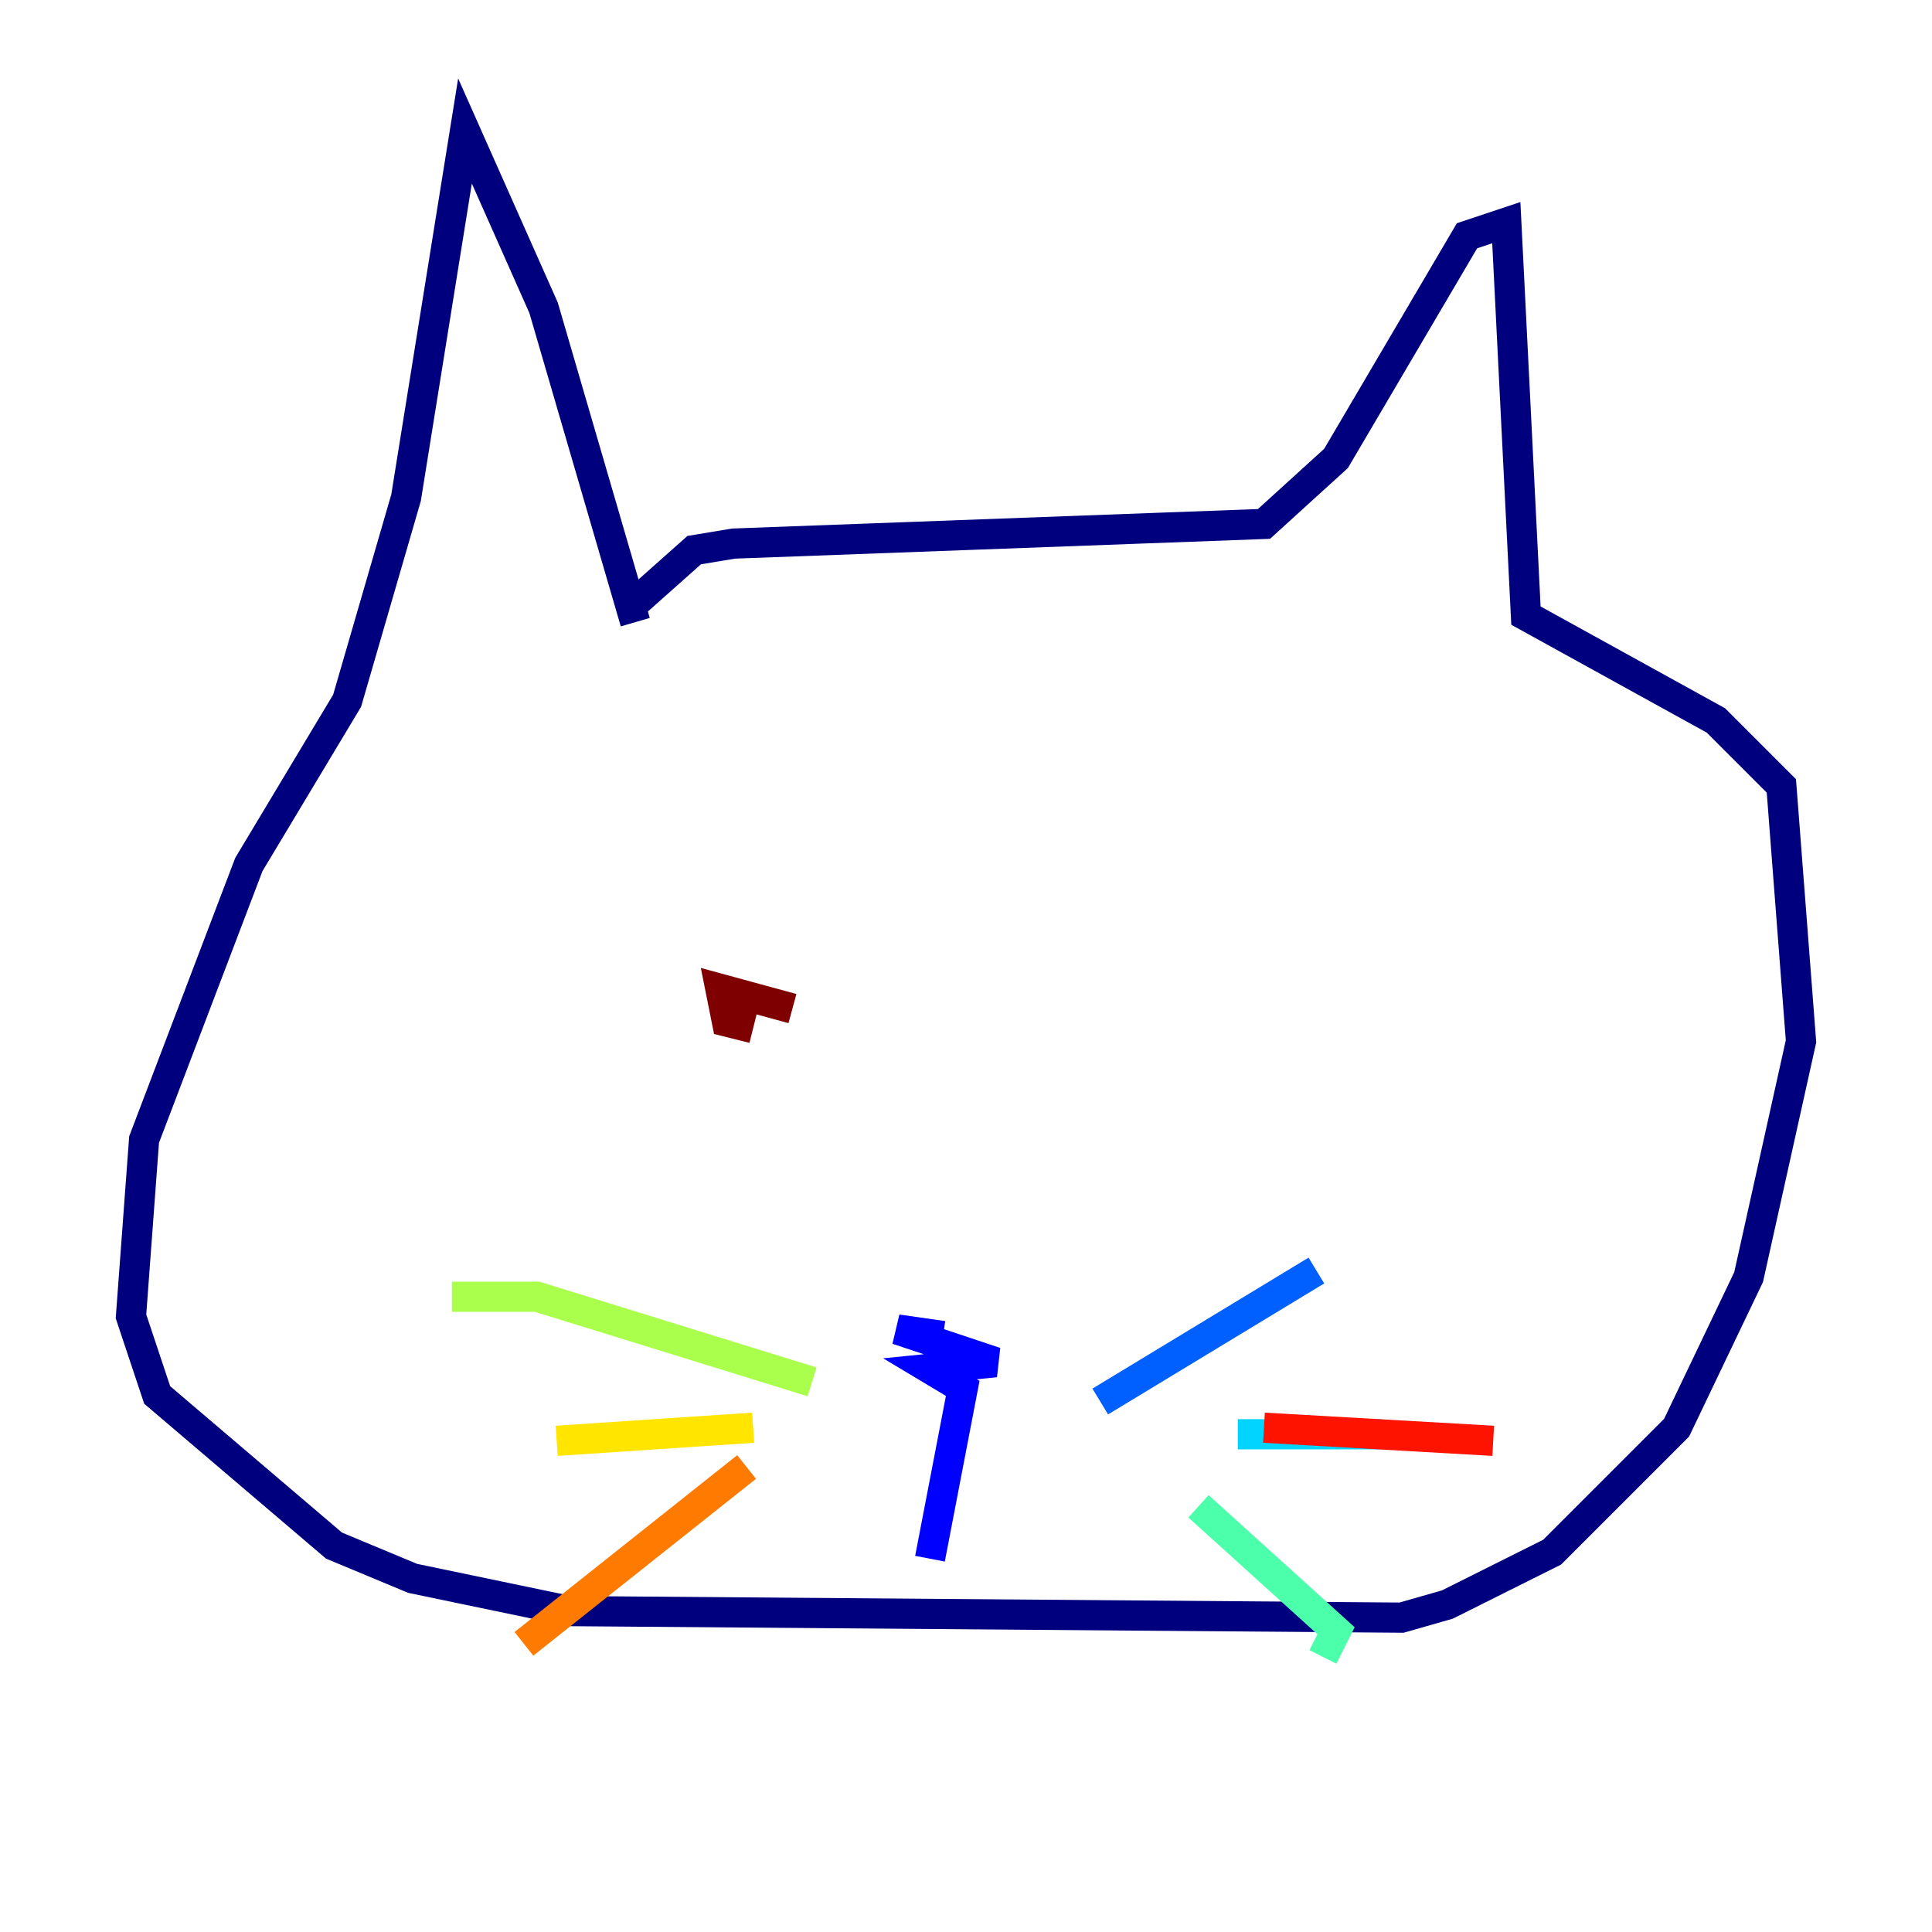 <?xml version="1.0" encoding="utf-8" ?>
<svg baseProfile="tiny" height="128" version="1.2" viewBox="0,0,128,128" width="128" xmlns="http://www.w3.org/2000/svg" xmlns:ev="http://www.w3.org/2001/xml-events" xmlns:xlink="http://www.w3.org/1999/xlink"><defs /><polyline fill="none" points="42.088,41.22 36.014,20.393 30.807,8.678 26.902,32.976 22.997,46.427 16.488,57.275 9.546,75.498 8.678,87.214 10.414,92.42 22.129,102.4 27.336,104.57 37.749,106.739 92.854,107.173 95.891,106.305 102.834,102.834 111.078,94.59 115.851,84.61 119.322,68.99 118.02,52.068 113.681,47.729 101.098,40.786 99.797,14.752 97.193,15.62 88.515,30.373 83.742,34.712 48.597,36.014 45.993,36.447 42.088,39.919" stroke="#00007f" stroke-width="2" /><polyline fill="none" points="61.614,103.268 63.783,91.986 61.614,90.685 65.953,90.251 59.444,88.081 62.481,88.515" stroke="#0000fe" stroke-width="2" /><polyline fill="none" points="72.895,92.854 87.214,84.176" stroke="#0060ff" stroke-width="2" /><polyline fill="none" points="82.007,95.024 91.552,95.024" stroke="#00d4ff" stroke-width="2" /><polyline fill="none" points="79.403,99.797 88.515,108.041 87.647,109.776" stroke="#4cffaa" stroke-width="2" /><polyline fill="none" points="53.803,91.552 35.58,85.912 29.939,85.912" stroke="#aaff4c" stroke-width="2" /><polyline fill="none" points="49.898,94.59 36.881,95.458" stroke="#ffe500" stroke-width="2" /><polyline fill="none" points="49.464,97.193 34.712,108.909" stroke="#ff7a00" stroke-width="2" /><polyline fill="none" points="83.742,94.59 98.929,95.458" stroke="#fe1200" stroke-width="2" /><polyline fill="none" points="52.502,66.82 47.729,65.519 48.163,67.688 49.898,68.122" stroke="#7f0000" stroke-width="2" /></svg>